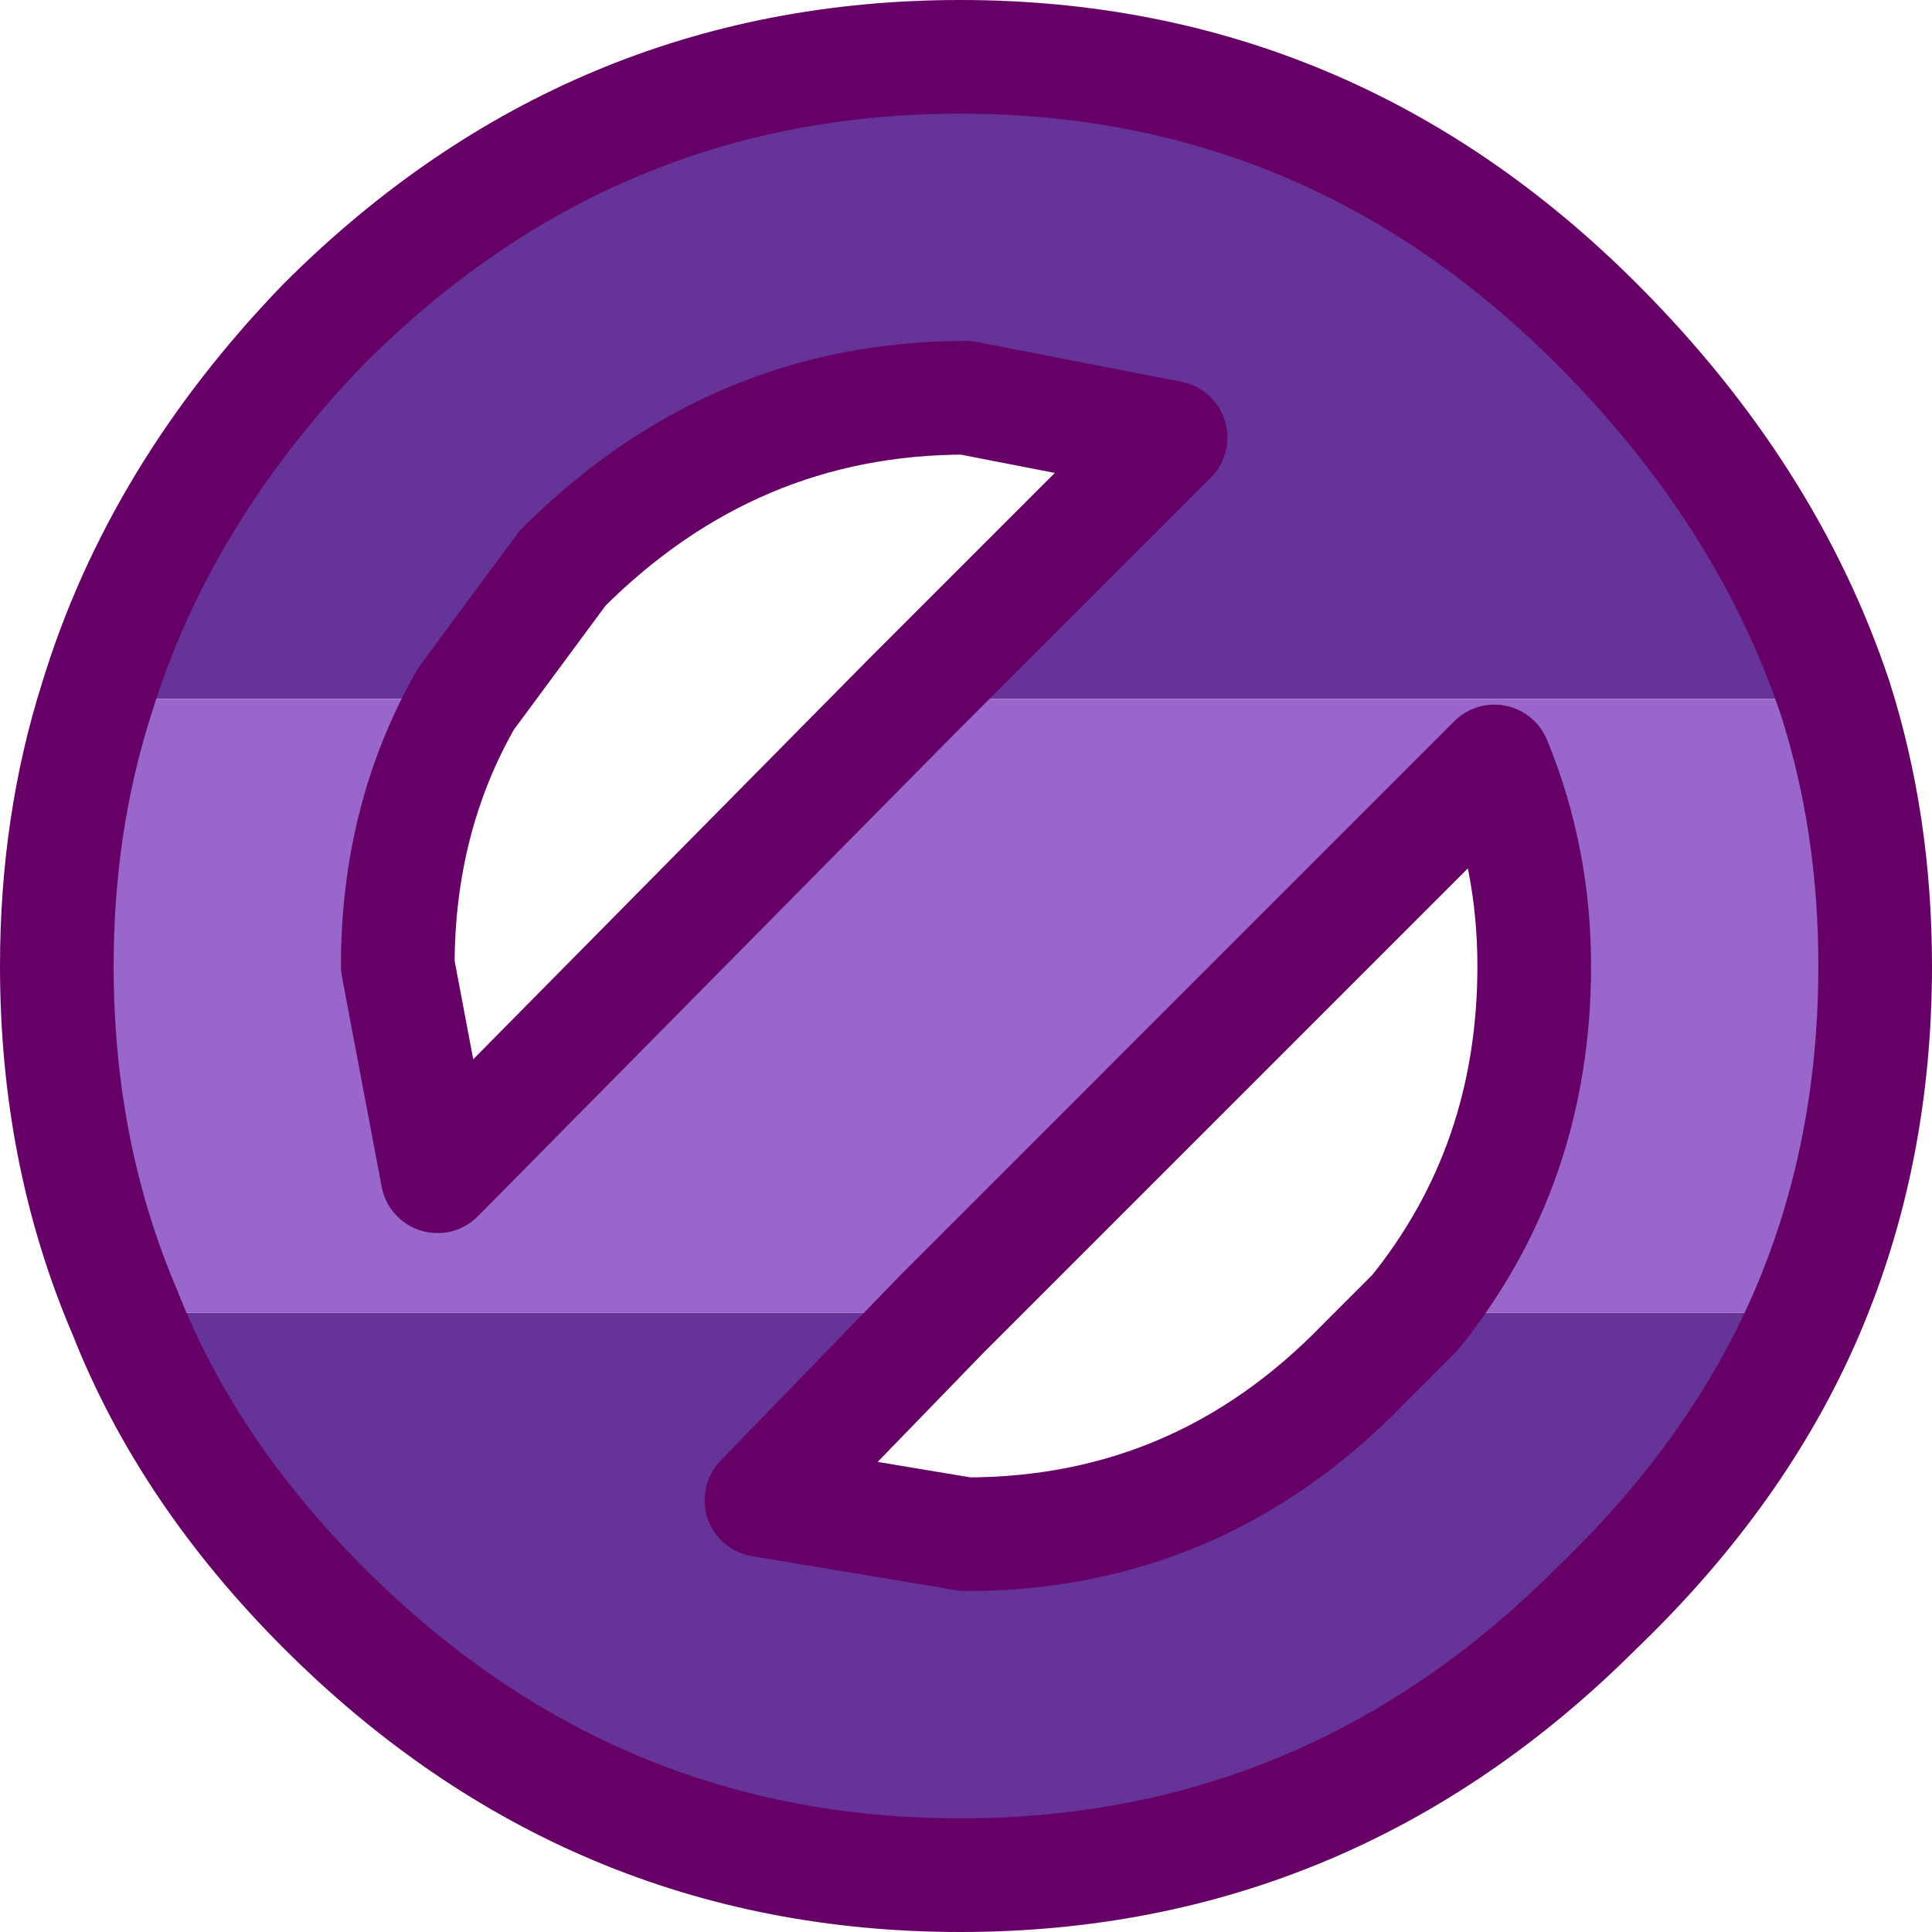 <?xml version="1.0" encoding="UTF-8" standalone="no"?>
<svg xmlns:xlink="http://www.w3.org/1999/xlink" height="17.0px" width="17.0px" xmlns="http://www.w3.org/2000/svg">
  <g transform="matrix(1.0, 0.0, 0.0, 1.0, 8.5, 8.5)">
    <path d="M-0.5 -2.35 L1.8 -4.65 0.0 -5.0 Q-2.05 -5.0 -3.55 -3.5 L-4.4 -2.35 -7.65 -2.35 Q-7.1 -4.15 -5.65 -5.65 -3.3 -8.0 -0.05 -8.0 3.2 -8.0 5.55 -5.65 7.05 -4.15 7.65 -2.35 L-0.5 -2.35 M-0.2 3.05 L-1.8 4.7 0.0 5.0 Q2.05 5.0 3.5 3.5 L3.95 3.05 7.4 3.05 Q6.8 4.45 5.55 5.65 3.2 8.0 -0.05 8.0 -3.3 8.0 -5.65 5.65 -6.85 4.45 -7.4 3.05 L-0.2 3.05" fill="#663399" fill-rule="evenodd" stroke="none"/>
    <path d="M-0.5 -2.35 L7.65 -2.35 Q8.0 -1.25 8.0 0.0 8.0 1.65 7.4 3.05 L3.95 3.05 Q5.0 1.75 5.0 0.0 5.0 -0.95 4.65 -1.8 L-0.2 3.05 -7.4 3.05 Q-8.0 1.65 -8.0 0.0 -8.0 -1.25 -7.65 -2.35 L-4.4 -2.35 Q-5.0 -1.3 -5.0 0.0 L-4.65 1.85 -0.5 -2.35" fill="#9966cc" fill-rule="evenodd" stroke="none"/>
    <path d="M-4.4 -2.35 L-3.55 -3.5 Q-2.05 -5.0 0.0 -5.0 L1.8 -4.65 -0.5 -2.35 M7.65 -2.35 Q7.05 -4.15 5.55 -5.65 3.2 -8.0 -0.05 -8.0 -3.3 -8.0 -5.65 -5.65 -7.1 -4.15 -7.65 -2.35 -8.0 -1.25 -8.0 0.0 -8.0 1.65 -7.4 3.05 -6.85 4.45 -5.65 5.65 -3.3 8.0 -0.05 8.0 3.2 8.0 5.55 5.65 6.8 4.45 7.4 3.05 8.0 1.65 8.0 0.0 8.0 -1.25 7.65 -2.35 M-4.4 -2.35 Q-5.0 -1.3 -5.0 0.0 L-4.65 1.85 -0.5 -2.35 M3.95 3.05 L3.5 3.5 Q2.05 5.0 0.0 5.0 L-1.8 4.7 -0.2 3.05 M3.95 3.05 Q5.0 1.75 5.0 0.0 5.0 -0.95 4.65 -1.8 L-0.2 3.05" fill="none" stroke="#660066" stroke-linecap="round" stroke-linejoin="round" stroke-width="1.0"/>
  </g>
</svg>
